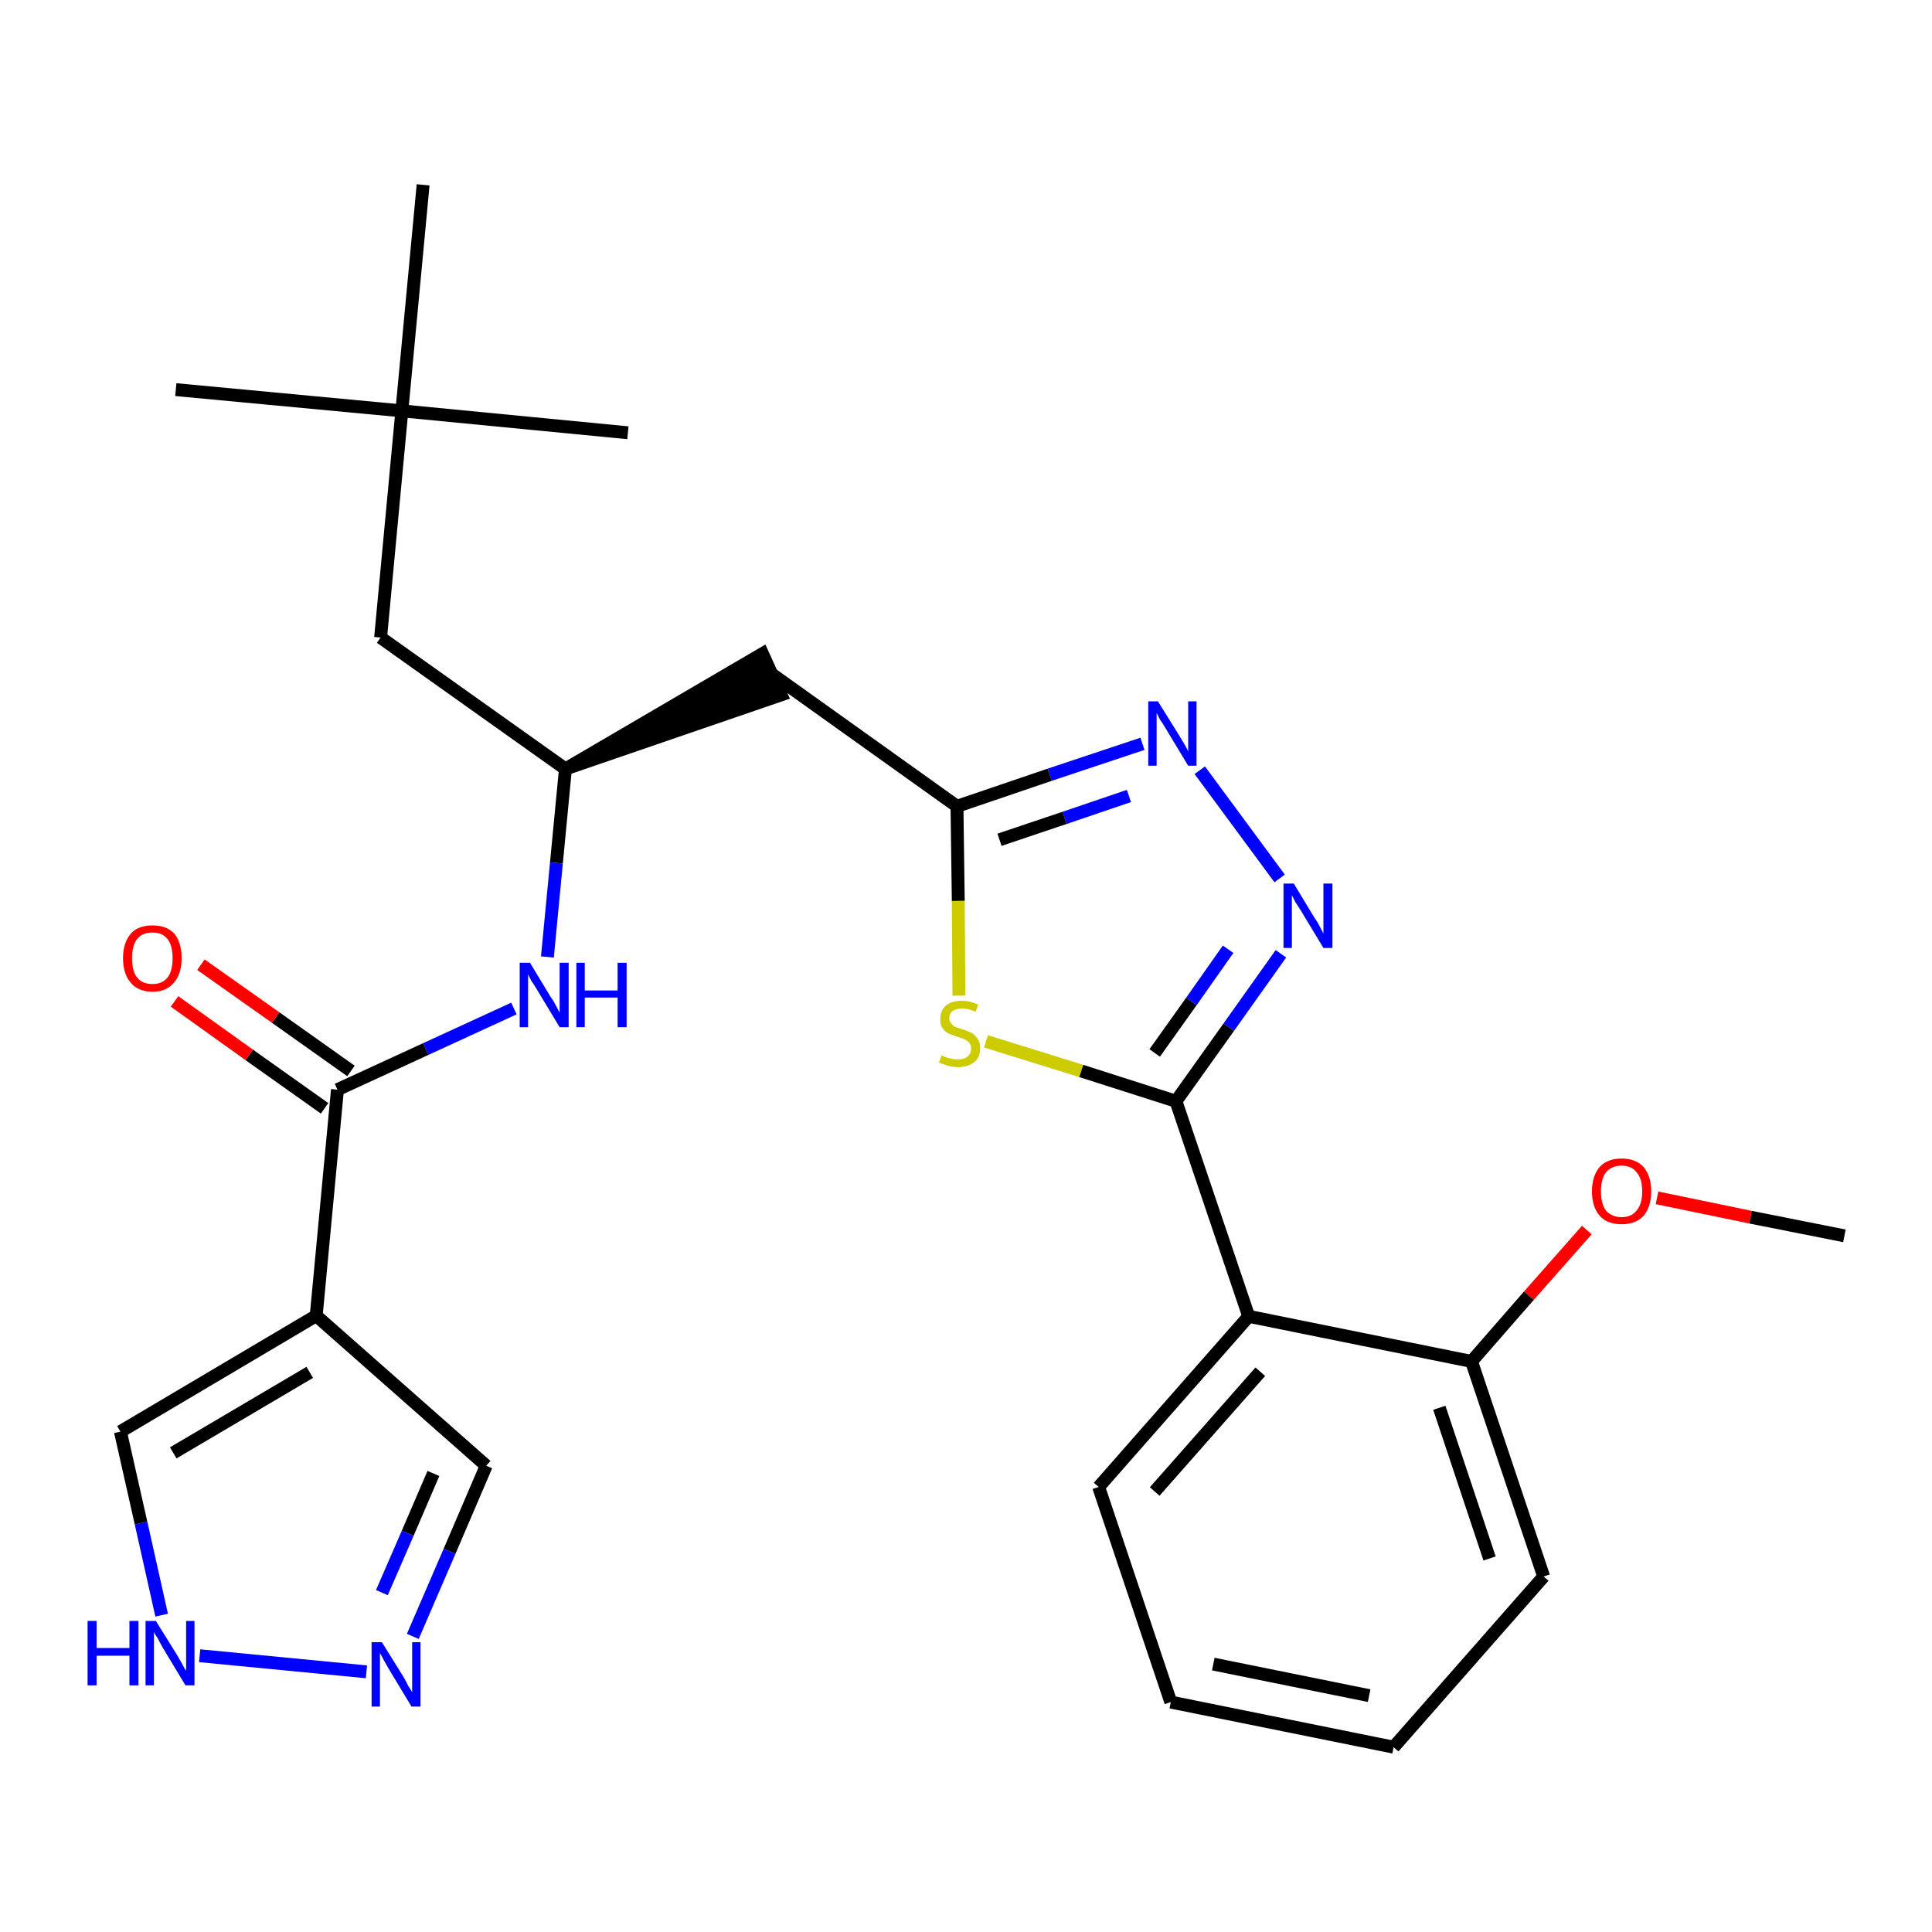 <?xml version='1.0' encoding='iso-8859-1'?>
<svg version='1.1' baseProfile='full'
              xmlns='http://www.w3.org/2000/svg'
                      xmlns:rdkit='http://www.rdkit.org/xml'
                      xmlns:xlink='http://www.w3.org/1999/xlink'
                  xml:space='preserve'
width='300px' height='300px' viewBox='0 0 300 300'>
<!-- END OF HEADER -->
<path class='bond-0 atom-0 atom-1' d='M 286.4,191.9 L 271.8,189.0' style='fill:none;fill-rule:evenodd;stroke:#000000;stroke-width:2.0px;stroke-linecap:butt;stroke-linejoin:miter;stroke-opacity:1' />
<path class='bond-0 atom-0 atom-1' d='M 271.8,189.0 L 257.3,186.0' style='fill:none;fill-rule:evenodd;stroke:#FF0000;stroke-width:2.0px;stroke-linecap:butt;stroke-linejoin:miter;stroke-opacity:1' />
<path class='bond-1 atom-1 atom-2' d='M 246.4,191.0 L 237.4,201.2' style='fill:none;fill-rule:evenodd;stroke:#FF0000;stroke-width:2.0px;stroke-linecap:butt;stroke-linejoin:miter;stroke-opacity:1' />
<path class='bond-1 atom-1 atom-2' d='M 237.4,201.2 L 228.5,211.4' style='fill:none;fill-rule:evenodd;stroke:#000000;stroke-width:2.0px;stroke-linecap:butt;stroke-linejoin:miter;stroke-opacity:1' />
<path class='bond-2 atom-2 atom-3' d='M 228.5,211.4 L 239.7,244.8' style='fill:none;fill-rule:evenodd;stroke:#000000;stroke-width:2.0px;stroke-linecap:butt;stroke-linejoin:miter;stroke-opacity:1' />
<path class='bond-2 atom-2 atom-3' d='M 223.5,218.6 L 231.3,242.0' style='fill:none;fill-rule:evenodd;stroke:#000000;stroke-width:2.0px;stroke-linecap:butt;stroke-linejoin:miter;stroke-opacity:1' />
<path class='bond-27 atom-7 atom-2' d='M 193.9,204.4 L 228.5,211.4' style='fill:none;fill-rule:evenodd;stroke:#000000;stroke-width:2.0px;stroke-linecap:butt;stroke-linejoin:miter;stroke-opacity:1' />
<path class='bond-3 atom-3 atom-4' d='M 239.7,244.8 L 216.4,271.3' style='fill:none;fill-rule:evenodd;stroke:#000000;stroke-width:2.0px;stroke-linecap:butt;stroke-linejoin:miter;stroke-opacity:1' />
<path class='bond-4 atom-4 atom-5' d='M 216.4,271.3 L 181.8,264.3' style='fill:none;fill-rule:evenodd;stroke:#000000;stroke-width:2.0px;stroke-linecap:butt;stroke-linejoin:miter;stroke-opacity:1' />
<path class='bond-4 atom-4 atom-5' d='M 212.6,263.3 L 188.4,258.4' style='fill:none;fill-rule:evenodd;stroke:#000000;stroke-width:2.0px;stroke-linecap:butt;stroke-linejoin:miter;stroke-opacity:1' />
<path class='bond-5 atom-5 atom-6' d='M 181.8,264.3 L 170.6,230.9' style='fill:none;fill-rule:evenodd;stroke:#000000;stroke-width:2.0px;stroke-linecap:butt;stroke-linejoin:miter;stroke-opacity:1' />
<path class='bond-6 atom-6 atom-7' d='M 170.6,230.9 L 193.9,204.4' style='fill:none;fill-rule:evenodd;stroke:#000000;stroke-width:2.0px;stroke-linecap:butt;stroke-linejoin:miter;stroke-opacity:1' />
<path class='bond-6 atom-6 atom-7' d='M 179.3,231.6 L 195.7,213.0' style='fill:none;fill-rule:evenodd;stroke:#000000;stroke-width:2.0px;stroke-linecap:butt;stroke-linejoin:miter;stroke-opacity:1' />
<path class='bond-7 atom-7 atom-8' d='M 193.9,204.4 L 182.6,171.0' style='fill:none;fill-rule:evenodd;stroke:#000000;stroke-width:2.0px;stroke-linecap:butt;stroke-linejoin:miter;stroke-opacity:1' />
<path class='bond-8 atom-8 atom-9' d='M 182.6,171.0 L 190.8,159.5' style='fill:none;fill-rule:evenodd;stroke:#000000;stroke-width:2.0px;stroke-linecap:butt;stroke-linejoin:miter;stroke-opacity:1' />
<path class='bond-8 atom-8 atom-9' d='M 190.8,159.5 L 198.9,148.1' style='fill:none;fill-rule:evenodd;stroke:#0000FF;stroke-width:2.0px;stroke-linecap:butt;stroke-linejoin:miter;stroke-opacity:1' />
<path class='bond-8 atom-8 atom-9' d='M 179.3,163.5 L 185.0,155.5' style='fill:none;fill-rule:evenodd;stroke:#000000;stroke-width:2.0px;stroke-linecap:butt;stroke-linejoin:miter;stroke-opacity:1' />
<path class='bond-8 atom-8 atom-9' d='M 185.0,155.5 L 190.7,147.4' style='fill:none;fill-rule:evenodd;stroke:#0000FF;stroke-width:2.0px;stroke-linecap:butt;stroke-linejoin:miter;stroke-opacity:1' />
<path class='bond-28 atom-27 atom-8' d='M 153.1,161.7 L 167.9,166.3' style='fill:none;fill-rule:evenodd;stroke:#CCCC00;stroke-width:2.0px;stroke-linecap:butt;stroke-linejoin:miter;stroke-opacity:1' />
<path class='bond-28 atom-27 atom-8' d='M 167.9,166.3 L 182.6,171.0' style='fill:none;fill-rule:evenodd;stroke:#000000;stroke-width:2.0px;stroke-linecap:butt;stroke-linejoin:miter;stroke-opacity:1' />
<path class='bond-9 atom-9 atom-10' d='M 198.7,136.4 L 186.3,119.6' style='fill:none;fill-rule:evenodd;stroke:#0000FF;stroke-width:2.0px;stroke-linecap:butt;stroke-linejoin:miter;stroke-opacity:1' />
<path class='bond-10 atom-10 atom-11' d='M 177.4,115.5 L 163.0,120.3' style='fill:none;fill-rule:evenodd;stroke:#0000FF;stroke-width:2.0px;stroke-linecap:butt;stroke-linejoin:miter;stroke-opacity:1' />
<path class='bond-10 atom-10 atom-11' d='M 163.0,120.3 L 148.6,125.2' style='fill:none;fill-rule:evenodd;stroke:#000000;stroke-width:2.0px;stroke-linecap:butt;stroke-linejoin:miter;stroke-opacity:1' />
<path class='bond-10 atom-10 atom-11' d='M 175.3,123.6 L 165.3,127.0' style='fill:none;fill-rule:evenodd;stroke:#0000FF;stroke-width:2.0px;stroke-linecap:butt;stroke-linejoin:miter;stroke-opacity:1' />
<path class='bond-10 atom-10 atom-11' d='M 165.3,127.0 L 155.2,130.4' style='fill:none;fill-rule:evenodd;stroke:#000000;stroke-width:2.0px;stroke-linecap:butt;stroke-linejoin:miter;stroke-opacity:1' />
<path class='bond-11 atom-11 atom-12' d='M 148.6,125.2 L 119.9,104.7' style='fill:none;fill-rule:evenodd;stroke:#000000;stroke-width:2.0px;stroke-linecap:butt;stroke-linejoin:miter;stroke-opacity:1' />
<path class='bond-26 atom-11 atom-27' d='M 148.6,125.2 L 148.8,139.9' style='fill:none;fill-rule:evenodd;stroke:#000000;stroke-width:2.0px;stroke-linecap:butt;stroke-linejoin:miter;stroke-opacity:1' />
<path class='bond-26 atom-11 atom-27' d='M 148.8,139.9 L 148.9,154.6' style='fill:none;fill-rule:evenodd;stroke:#CCCC00;stroke-width:2.0px;stroke-linecap:butt;stroke-linejoin:miter;stroke-opacity:1' />
<path class='bond-12 atom-13 atom-12' d='M 87.8,119.4 L 121.3,107.9 L 118.4,101.5 Z' style='fill:#000000;fill-rule:evenodd;fill-opacity:1;stroke:#000000;stroke-width:2.0px;stroke-linecap:butt;stroke-linejoin:miter;stroke-opacity:1;' />
<path class='bond-13 atom-13 atom-14' d='M 87.8,119.4 L 59.1,99.0' style='fill:none;fill-rule:evenodd;stroke:#000000;stroke-width:2.0px;stroke-linecap:butt;stroke-linejoin:miter;stroke-opacity:1' />
<path class='bond-18 atom-13 atom-19' d='M 87.8,119.4 L 86.4,134.0' style='fill:none;fill-rule:evenodd;stroke:#000000;stroke-width:2.0px;stroke-linecap:butt;stroke-linejoin:miter;stroke-opacity:1' />
<path class='bond-18 atom-13 atom-19' d='M 86.4,134.0 L 85.0,148.6' style='fill:none;fill-rule:evenodd;stroke:#0000FF;stroke-width:2.0px;stroke-linecap:butt;stroke-linejoin:miter;stroke-opacity:1' />
<path class='bond-14 atom-14 atom-15' d='M 59.1,99.0 L 62.4,63.8' style='fill:none;fill-rule:evenodd;stroke:#000000;stroke-width:2.0px;stroke-linecap:butt;stroke-linejoin:miter;stroke-opacity:1' />
<path class='bond-15 atom-15 atom-16' d='M 62.4,63.8 L 27.3,60.5' style='fill:none;fill-rule:evenodd;stroke:#000000;stroke-width:2.0px;stroke-linecap:butt;stroke-linejoin:miter;stroke-opacity:1' />
<path class='bond-16 atom-15 atom-17' d='M 62.4,63.8 L 97.5,67.2' style='fill:none;fill-rule:evenodd;stroke:#000000;stroke-width:2.0px;stroke-linecap:butt;stroke-linejoin:miter;stroke-opacity:1' />
<path class='bond-17 atom-15 atom-18' d='M 62.4,63.8 L 65.7,28.7' style='fill:none;fill-rule:evenodd;stroke:#000000;stroke-width:2.0px;stroke-linecap:butt;stroke-linejoin:miter;stroke-opacity:1' />
<path class='bond-19 atom-19 atom-20' d='M 79.8,156.6 L 66.1,162.9' style='fill:none;fill-rule:evenodd;stroke:#0000FF;stroke-width:2.0px;stroke-linecap:butt;stroke-linejoin:miter;stroke-opacity:1' />
<path class='bond-19 atom-19 atom-20' d='M 66.1,162.9 L 52.4,169.2' style='fill:none;fill-rule:evenodd;stroke:#000000;stroke-width:2.0px;stroke-linecap:butt;stroke-linejoin:miter;stroke-opacity:1' />
<path class='bond-20 atom-20 atom-21' d='M 54.5,166.3 L 42.8,158.0' style='fill:none;fill-rule:evenodd;stroke:#000000;stroke-width:2.0px;stroke-linecap:butt;stroke-linejoin:miter;stroke-opacity:1' />
<path class='bond-20 atom-20 atom-21' d='M 42.8,158.0 L 31.2,149.8' style='fill:none;fill-rule:evenodd;stroke:#FF0000;stroke-width:2.0px;stroke-linecap:butt;stroke-linejoin:miter;stroke-opacity:1' />
<path class='bond-20 atom-20 atom-21' d='M 50.4,172.1 L 38.7,163.8' style='fill:none;fill-rule:evenodd;stroke:#000000;stroke-width:2.0px;stroke-linecap:butt;stroke-linejoin:miter;stroke-opacity:1' />
<path class='bond-20 atom-20 atom-21' d='M 38.7,163.8 L 27.1,155.5' style='fill:none;fill-rule:evenodd;stroke:#FF0000;stroke-width:2.0px;stroke-linecap:butt;stroke-linejoin:miter;stroke-opacity:1' />
<path class='bond-21 atom-20 atom-22' d='M 52.4,169.2 L 49.1,204.3' style='fill:none;fill-rule:evenodd;stroke:#000000;stroke-width:2.0px;stroke-linecap:butt;stroke-linejoin:miter;stroke-opacity:1' />
<path class='bond-22 atom-22 atom-23' d='M 49.1,204.3 L 75.5,227.6' style='fill:none;fill-rule:evenodd;stroke:#000000;stroke-width:2.0px;stroke-linecap:butt;stroke-linejoin:miter;stroke-opacity:1' />
<path class='bond-29 atom-26 atom-22' d='M 18.7,222.3 L 49.1,204.3' style='fill:none;fill-rule:evenodd;stroke:#000000;stroke-width:2.0px;stroke-linecap:butt;stroke-linejoin:miter;stroke-opacity:1' />
<path class='bond-29 atom-26 atom-22' d='M 26.9,225.6 L 48.1,213.1' style='fill:none;fill-rule:evenodd;stroke:#000000;stroke-width:2.0px;stroke-linecap:butt;stroke-linejoin:miter;stroke-opacity:1' />
<path class='bond-23 atom-23 atom-24' d='M 75.5,227.6 L 69.8,240.9' style='fill:none;fill-rule:evenodd;stroke:#000000;stroke-width:2.0px;stroke-linecap:butt;stroke-linejoin:miter;stroke-opacity:1' />
<path class='bond-23 atom-23 atom-24' d='M 69.8,240.9 L 64.1,254.1' style='fill:none;fill-rule:evenodd;stroke:#0000FF;stroke-width:2.0px;stroke-linecap:butt;stroke-linejoin:miter;stroke-opacity:1' />
<path class='bond-23 atom-23 atom-24' d='M 67.3,228.8 L 63.3,238.1' style='fill:none;fill-rule:evenodd;stroke:#000000;stroke-width:2.0px;stroke-linecap:butt;stroke-linejoin:miter;stroke-opacity:1' />
<path class='bond-23 atom-23 atom-24' d='M 63.3,238.1 L 59.3,247.3' style='fill:none;fill-rule:evenodd;stroke:#0000FF;stroke-width:2.0px;stroke-linecap:butt;stroke-linejoin:miter;stroke-opacity:1' />
<path class='bond-24 atom-24 atom-25' d='M 56.9,259.6 L 31.0,257.1' style='fill:none;fill-rule:evenodd;stroke:#0000FF;stroke-width:2.0px;stroke-linecap:butt;stroke-linejoin:miter;stroke-opacity:1' />
<path class='bond-25 atom-25 atom-26' d='M 25.1,250.8 L 21.9,236.5' style='fill:none;fill-rule:evenodd;stroke:#0000FF;stroke-width:2.0px;stroke-linecap:butt;stroke-linejoin:miter;stroke-opacity:1' />
<path class='bond-25 atom-25 atom-26' d='M 21.9,236.5 L 18.7,222.3' style='fill:none;fill-rule:evenodd;stroke:#000000;stroke-width:2.0px;stroke-linecap:butt;stroke-linejoin:miter;stroke-opacity:1' />
<path  class='atom-1' d='M 247.2 185.0
Q 247.2 182.6, 248.4 181.2
Q 249.6 179.9, 251.8 179.9
Q 254.0 179.9, 255.2 181.2
Q 256.4 182.6, 256.4 185.0
Q 256.4 187.4, 255.2 188.8
Q 254.0 190.1, 251.8 190.1
Q 249.6 190.1, 248.4 188.8
Q 247.2 187.4, 247.2 185.0
M 251.8 189.0
Q 253.3 189.0, 254.1 188.0
Q 255.0 187.0, 255.0 185.0
Q 255.0 183.0, 254.1 182.0
Q 253.3 181.0, 251.8 181.0
Q 250.3 181.0, 249.4 182.0
Q 248.6 183.0, 248.6 185.0
Q 248.6 187.0, 249.4 188.0
Q 250.3 189.0, 251.8 189.0
' fill='#FF0000'/>
<path  class='atom-9' d='M 200.9 137.2
L 204.1 142.5
Q 204.5 143.0, 205.0 144.0
Q 205.5 144.9, 205.5 145.0
L 205.5 137.2
L 206.9 137.2
L 206.9 147.2
L 205.5 147.2
L 202.0 141.4
Q 201.6 140.8, 201.1 140.0
Q 200.7 139.2, 200.6 139.0
L 200.6 147.2
L 199.3 147.2
L 199.3 137.2
L 200.9 137.2
' fill='#0000FF'/>
<path  class='atom-10' d='M 179.8 108.9
L 183.1 114.2
Q 183.4 114.7, 184.0 115.7
Q 184.5 116.6, 184.5 116.7
L 184.5 108.9
L 185.8 108.9
L 185.8 118.9
L 184.5 118.9
L 181.0 113.1
Q 180.6 112.4, 180.1 111.7
Q 179.7 110.9, 179.6 110.7
L 179.6 118.9
L 178.3 118.9
L 178.3 108.9
L 179.8 108.9
' fill='#0000FF'/>
<path  class='atom-19' d='M 82.3 149.5
L 85.5 154.8
Q 85.9 155.3, 86.4 156.3
Q 86.9 157.2, 86.9 157.3
L 86.9 149.5
L 88.3 149.5
L 88.3 159.5
L 86.9 159.5
L 83.4 153.7
Q 83.0 153.0, 82.5 152.3
Q 82.1 151.5, 82.0 151.3
L 82.0 159.5
L 80.7 159.5
L 80.7 149.5
L 82.3 149.5
' fill='#0000FF'/>
<path  class='atom-19' d='M 89.5 149.5
L 90.8 149.5
L 90.8 153.8
L 95.9 153.8
L 95.9 149.5
L 97.3 149.5
L 97.3 159.5
L 95.9 159.5
L 95.9 154.9
L 90.8 154.9
L 90.8 159.5
L 89.5 159.5
L 89.5 149.5
' fill='#0000FF'/>
<path  class='atom-21' d='M 19.1 148.8
Q 19.1 146.4, 20.3 145.0
Q 21.4 143.7, 23.7 143.7
Q 25.9 143.7, 27.1 145.0
Q 28.2 146.4, 28.2 148.8
Q 28.2 151.2, 27.0 152.6
Q 25.8 154.0, 23.7 154.0
Q 21.5 154.0, 20.3 152.6
Q 19.1 151.2, 19.1 148.8
M 23.7 152.8
Q 25.2 152.8, 26.0 151.8
Q 26.8 150.8, 26.8 148.8
Q 26.8 146.8, 26.0 145.8
Q 25.2 144.8, 23.7 144.8
Q 22.1 144.8, 21.3 145.8
Q 20.5 146.8, 20.5 148.8
Q 20.5 150.8, 21.3 151.8
Q 22.1 152.8, 23.7 152.8
' fill='#FF0000'/>
<path  class='atom-24' d='M 59.3 255.0
L 62.6 260.3
Q 62.9 260.8, 63.4 261.8
Q 64.0 262.7, 64.0 262.8
L 64.0 255.0
L 65.3 255.0
L 65.3 265.0
L 63.9 265.0
L 60.4 259.2
Q 60.0 258.5, 59.6 257.8
Q 59.2 257.0, 59.0 256.7
L 59.0 265.0
L 57.7 265.0
L 57.7 255.0
L 59.3 255.0
' fill='#0000FF'/>
<path  class='atom-25' d='M 13.6 251.7
L 15.0 251.7
L 15.0 255.9
L 20.1 255.9
L 20.1 251.7
L 21.5 251.7
L 21.5 261.7
L 20.1 261.7
L 20.1 257.1
L 15.0 257.1
L 15.0 261.7
L 13.6 261.7
L 13.6 251.7
' fill='#0000FF'/>
<path  class='atom-25' d='M 24.2 251.7
L 27.5 257.0
Q 27.8 257.5, 28.3 258.4
Q 28.8 259.4, 28.9 259.4
L 28.9 251.7
L 30.2 251.7
L 30.2 261.7
L 28.8 261.7
L 25.3 255.9
Q 24.9 255.2, 24.5 254.4
Q 24.0 253.7, 23.9 253.4
L 23.9 261.7
L 22.6 261.7
L 22.6 251.7
L 24.2 251.7
' fill='#0000FF'/>
<path  class='atom-27' d='M 146.2 163.9
Q 146.3 163.9, 146.7 164.1
Q 147.2 164.3, 147.7 164.4
Q 148.2 164.5, 148.7 164.5
Q 149.7 164.5, 150.2 164.1
Q 150.8 163.6, 150.8 162.8
Q 150.8 162.3, 150.5 161.9
Q 150.2 161.6, 149.8 161.4
Q 149.4 161.2, 148.7 161.0
Q 147.8 160.7, 147.3 160.5
Q 146.7 160.2, 146.4 159.7
Q 146.0 159.2, 146.0 158.3
Q 146.0 157.0, 146.8 156.2
Q 147.7 155.4, 149.4 155.4
Q 150.6 155.4, 151.9 156.0
L 151.5 157.1
Q 150.3 156.6, 149.4 156.6
Q 148.5 156.6, 147.9 157.0
Q 147.4 157.4, 147.4 158.1
Q 147.4 158.6, 147.7 158.9
Q 148.0 159.3, 148.4 159.5
Q 148.8 159.6, 149.4 159.8
Q 150.3 160.1, 150.9 160.4
Q 151.4 160.7, 151.8 161.3
Q 152.2 161.8, 152.2 162.8
Q 152.2 164.2, 151.3 164.9
Q 150.3 165.7, 148.8 165.7
Q 147.9 165.7, 147.2 165.5
Q 146.6 165.3, 145.8 165.0
L 146.2 163.9
' fill='#CCCC00'/>
</svg>

